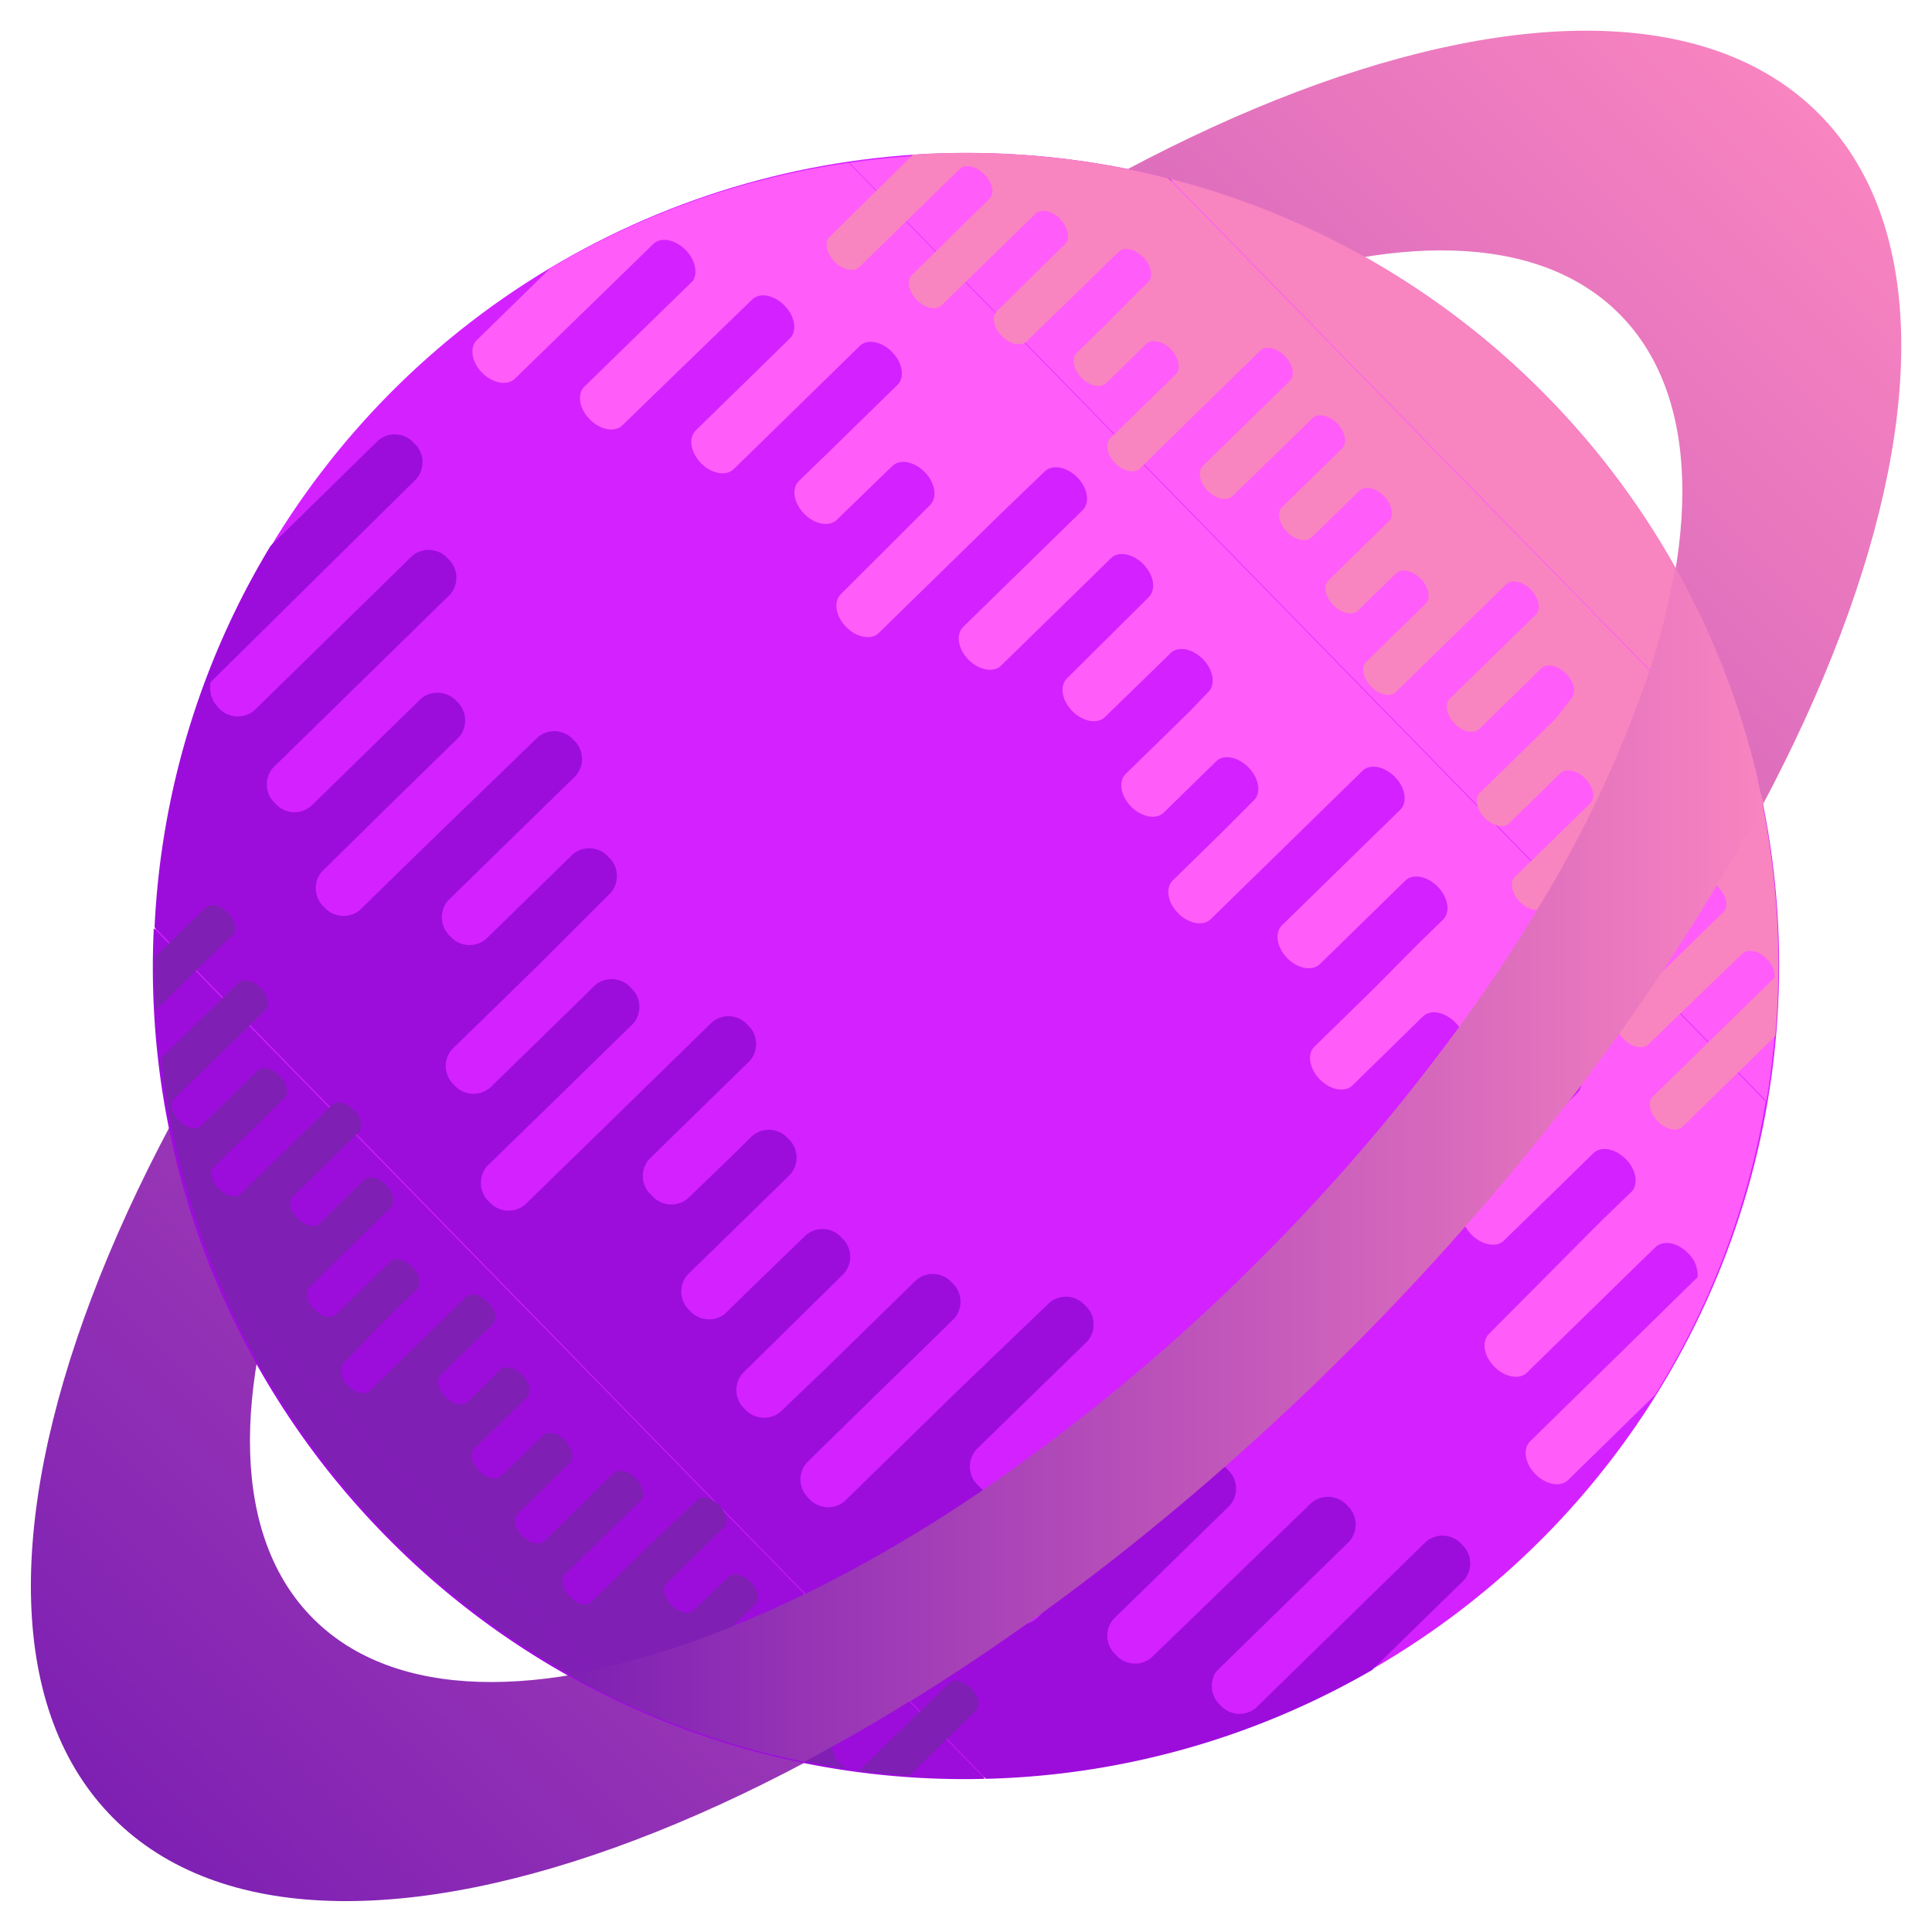 <svg xmlns="http://www.w3.org/2000/svg" xmlns:xlink="http://www.w3.org/1999/xlink" viewBox="0 0 250 250"><defs><style>.cls-1{fill:url(#linear-gradient);}.cls-2{fill:#d421ff;}.cls-3{fill:#ff5cfa;}.cls-4{fill:#9c0ddb;}.cls-5{fill:#f884c0;}.cls-6{fill:#7f1fb3;}.cls-7{fill:url(#linear-gradient-2);}</style><linearGradient id="linear-gradient" x1="-30.98" y1="125" x2="280.98" y2="125" gradientTransform="translate(-51.78 125) rotate(-45)" gradientUnits="userSpaceOnUse"><stop offset="0" stop-color="#7e20b3"/><stop offset="1" stop-color="#f884c0"/></linearGradient><linearGradient id="linear-gradient-2" x1="73.5" y1="150.79" x2="228.12" y2="150.79" gradientTransform="matrix(1, 0, 0, 1, 0, 0)" xlink:href="#linear-gradient"/></defs><title>pink_planet-02</title><g id="Layer_8" data-name="Layer 8"><g id="Layer_2" data-name="Layer 2"><g id="Layer_3" data-name="Layer 3"><path class="cls-1" d="M75.32,75.32C14.4,136.23-12.74,207.86,14.7,235.3s99.07.3,160-60.62,88.06-132.54,60.62-160S136.23,14.4,75.32,75.32Zm87.73,87.73c-46.65,46.64-101.5,67.42-122.51,46.41S40.31,133.6,87,87s101.5-67.42,122.51-46.41S209.69,116.4,163.05,163.05Z"/><circle class="cls-2" cx="125.11" cy="124.9" r="105.11"/><path class="cls-3" d="M200.07,51.64A105,105,0,0,0,109.9,21.06L228.57,142.49A105,105,0,0,0,200.07,51.64Z"/><path class="cls-3" d="M62.39,48.23l0,0c1.35,1.38,3.25,1.73,4.23.78L84,32.1l.51-.5c1-1,2.88-.61,4.23.77l0,0c1.24,1.26,1.59,3,.89,4l-14,13.65c-1,1-.67,2.86.68,4.24l0,0c1.35,1.38,3.25,1.73,4.22.78L97.31,38.78c1-1,2.87-.61,4.22.77l0,0c1.35,1.38,1.65,3.29.68,4.24l-3.48,3.41-8.69,8.49c-1,1-.67,2.86.67,4.24l0,0c1.35,1.38,3.25,1.73,4.23.78l8.69-8.49,5.88-5.75,1.72-1.68c1-1,2.87-.6,4.22.78l0,0c1.35,1.38,1.66,3.29.68,4.24l-1.72,1.68-5.88,5.75-5.15,5c-1,1-.67,2.86.68,4.24l0,0c1.35,1.38,3.25,1.73,4.23.78l5.15-5,2-1.93c1-1,2.88-.61,4.23.77l0,0c1.35,1.38,1.65,3.29.68,4.25L108.81,76.88c-1,1-.67,2.87.68,4.25l0,0c1.35,1.38,3.25,1.73,4.23.77l9.68-9.46,5.87-5.74L135.19,61c1-.95,2.87-.6,4.22.78l0,0c1.35,1.38,1.66,3.29.68,4.24l-5.88,5.75-5.88,5.74-3.69,3.61c-1,1-.67,2.86.68,4.24l0,0c1.34,1.37,3.25,1.72,4.22.77l9.57-9.35h0l4.63-4.53c1-1,2.88-.6,4.23.78l0,0c1.35,1.38,1.65,3.29.68,4.24L138.23,87.62l-.15.15c-1,1-.68,2.86.67,4.24l0,0c1.35,1.38,3.25,1.73,4.23.78l.15-.15L149,86.93l2.45-2.39c1-1,2.87-.61,4.22.77l0,0c1.35,1.38,1.66,3.29.68,4.24L154,92l-5.87,5.74-2.45,2.39c-1,1-.67,2.86.68,4.24l0,0c1.35,1.38,3.25,1.73,4.23.78l2.44-2.39,4.32-4.22c1-1,2.87-.6,4.22.78l0,0c1.35,1.38,1.66,3.29.68,4.24L158,107.82l-6.24,6.1c-1,1-.67,2.86.68,4.24l0,0c1.35,1.38,3.25,1.73,4.23.78l6.24-6.1,5.88-5.75,7.49-7.32c1-1,2.88-.61,4.23.77l0,0c1.35,1.38,1.65,3.29.68,4.25l-7.5,7.32-5.88,5.75-1.92,1.87c-1,1-.67,2.87.68,4.25l0,0c1.35,1.38,3.25,1.73,4.22.77l1.93-1.87,5.87-5.75,3.23-3.15c1-1,2.88-.61,4.23.77l0,0c1.35,1.38,1.65,3.29.68,4.25l-3.23,3.15L177.7,128l-7.6,7.43c-1,.95-.67,2.86.68,4.24l0,0c1.35,1.38,3.25,1.73,4.23.78l7.59-7.43,1.51-1.47c1-1,2.88-.6,4.23.78l0,0c1.34,1.38,1.65,3.29.67,4.24l-1.5,1.47-11.87,11.6c-1,.95-.67,2.86.68,4.24l0,0c1.35,1.38,3.25,1.73,4.23.78l11.86-11.6,5.88-5.74.89-.87c1-1,2.87-.6,4.22.78l0,0c1.35,1.38,1.65,3.29.68,4.24l-.89.87-5.87,5.74-7.6,7.42c-1,1-.67,2.87.68,4.25l0,0c1.35,1.38,3.25,1.73,4.22.77l7.6-7.42,3.95-3.86c1-1,2.88-.61,4.23.77l0,0c1.35,1.37,1.65,3.28.68,4.24l-4,3.86L192.68,172.6c-1,1-.67,2.86.68,4.24l0,0c1.35,1.38,3.25,1.73,4.22.78l14.63-14.29,2-1.93c1-1,2.88-.61,4.23.77l0,0a3.89,3.89,0,0,1,1.22,3.1L198,186.51c-1,1-.67,2.86.68,4.24l0,0c1.35,1.38,3.25,1.72,4.23.77l11.23-11a104.47,104.47,0,0,0,14.35-38L109.83,21.07A104.54,104.54,0,0,0,71.21,34.71L61.71,44C60.74,44.94,61,46.85,62.39,48.23Z"/><path class="cls-4" d="M49.72,198.57a104.83,104.83,0,0,0,77.76,31.61L19.9,120.1A104.87,104.87,0,0,0,49.72,198.57Z"/><path class="cls-4" d="M189.16,199.85l0,0a3.31,3.31,0,0,0-4.63-.36l-21.37,20.88-.63.62a3.32,3.32,0,0,1-4.64-.36l0,0a3.38,3.38,0,0,1-.52-4.33l17.22-16.83a3.31,3.31,0,0,0-.25-4.64l0,0a3.31,3.31,0,0,0-4.64-.36L149,214.49a3.31,3.31,0,0,1-4.63-.37l0,0a3.31,3.31,0,0,1-.26-4.64l4.3-4.19,10.71-10.47a3.31,3.31,0,0,0-.26-4.64l0,0a3.31,3.31,0,0,0-4.63-.37l-10.71,10.47-7.25,7.08-2.12,2.07a3.3,3.3,0,0,1-4.63-.36l0,0a3.31,3.31,0,0,1-.26-4.64l2.12-2.07,7.25-7.08,6.35-6.21a3.32,3.32,0,0,0-.26-4.64l0,0A3.31,3.31,0,0,0,140,184l-6.35,6.2-2.44,2.38a3.31,3.31,0,0,1-4.63-.36l0,0a3.32,3.32,0,0,1-.26-4.64l14.37-14a3.31,3.31,0,0,0-.26-4.64l0,0a3.31,3.31,0,0,0-4.63-.37L123.8,180.08l-7.25,7.09-7.25,7.08a3.31,3.31,0,0,1-4.64-.36l0,0a3.31,3.31,0,0,1-.25-4.64l7.25-7.09,7.25-7.08,4.55-4.45a3.31,3.31,0,0,0-.26-4.64l0,0a3.31,3.31,0,0,0-4.63-.36l-11.8,11.53h0L101,182.68a3.32,3.32,0,0,1-4.63-.36l0,0a3.31,3.31,0,0,1-.25-4.64L109,165l.19-.18a3.32,3.32,0,0,0-.26-4.64l0,0a3.31,3.31,0,0,0-4.63-.37l-.19.19L96.87,167l-3,2.95a3.31,3.31,0,0,1-4.63-.37l0,0a3.32,3.32,0,0,1-.26-4.64L92,162l7.25-7.08,3-2.94a3.31,3.31,0,0,0-.26-4.64l0,0a3.31,3.31,0,0,0-4.63-.37l-3,2.95L89,155.08a3.32,3.32,0,0,1-4.64-.37l0,0A3.31,3.31,0,0,1,84,150l5.32-5.2,7.7-7.52a3.32,3.32,0,0,0-.26-4.64l0,0a3.3,3.3,0,0,0-4.63-.36l-7.7,7.52-7.25,7.08-9.24,9a3.31,3.31,0,0,1-4.63-.36l0,0a3.31,3.31,0,0,1-.26-4.64l9.24-9,7.25-7.09,2.37-2.31a3.31,3.31,0,0,0-.26-4.64l0,0a3.31,3.31,0,0,0-4.63-.37l-2.37,2.32-7.25,7.08-4,3.89a3.32,3.32,0,0,1-4.63-.36l0,0a3.31,3.31,0,0,1-.26-4.64l4-3.88,7.25-7.09L79,115.55a3.31,3.31,0,0,0-.25-4.64l0,0a3.32,3.32,0,0,0-4.64-.36l-9.36,9.15-1.86,1.81a3.31,3.31,0,0,1-4.63-.36l0,0a3.32,3.32,0,0,1-.26-4.64l1.86-1.82,14.63-14.29a3.31,3.31,0,0,0-.26-4.64l0,0a3.31,3.31,0,0,0-4.63-.37L54.92,109.6l-7.25,7.08-1.09,1.07a3.31,3.31,0,0,1-4.63-.37l0,0a3.31,3.31,0,0,1-.26-4.64l1.09-1.06L50,104.57l9.37-9.16a3.32,3.32,0,0,0-.26-4.64l0,0a3.31,3.31,0,0,0-4.63-.36l-9.37,9.15-4.87,4.76a3.31,3.31,0,0,1-4.63-.36l0,0a3.31,3.31,0,0,1-.25-4.64l4.87-4.76,18-17.62a3.31,3.31,0,0,0-.26-4.64l0,0a3.31,3.31,0,0,0-4.63-.37l-18,17.62-2.43,2.38a3.32,3.32,0,0,1-4.64-.36l0,0a3.61,3.61,0,0,1-1-3.31L53.85,62a3.31,3.31,0,0,0-.26-4.64l0,0A3.31,3.31,0,0,0,48.93,57L35,70.65a104.87,104.87,0,0,0-15,49.34L127.58,230.18a105,105,0,0,0,49.94-14.06l11.9-11.63A3.31,3.31,0,0,0,189.16,199.85Z"/><path class="cls-5" d="M200.28,51.43a104.64,104.64,0,0,0-48.95-28.34L227.49,101A104.73,104.73,0,0,0,200.28,51.43Z"/><path class="cls-5" d="M108,33.86l0,0c1,1.08,2.49,1.4,3.2.7l12.61-12.32.37-.36c.71-.7,2.16-.38,3.21.7l0,0c1,1,1.29,2.29.78,3L118,35.59c-.71.69-.43,2.14.63,3.22l0,0c1,1.08,2.5,1.4,3.21.7L134,27.66c.71-.69,2.15-.38,3.2.7l0,0c1,1.08,1.33,2.53.62,3.22l-2.53,2.48L129,40.26c-.71.69-.42,2.14.63,3.22l0,0c1.06,1.08,2.5,1.4,3.21.7L139.21,38l4.28-4.18,1.25-1.22c.71-.7,2.15-.38,3.2.69l0,0c1.05,1.08,1.33,2.53.62,3.22l-1.25,1.22L143.07,42l-3.75,3.66c-.71.69-.43,2.14.62,3.22l0,0c1.05,1.08,2.49,1.39,3.2.7l3.75-3.66,1.44-1.41c.71-.69,2.15-.38,3.2.7l0,0c1,1.07,1.33,2.52.62,3.22l-8.48,8.28c-.7.69-.42,2.14.63,3.22l0,0c1.06,1.07,2.5,1.39,3.21.7l7-6.88,4.28-4.18,4.28-4.19c.71-.69,2.15-.37,3.2.7l0,0c1.05,1.08,1.33,2.53.62,3.22l-4.28,4.18-4.27,4.18-2.69,2.62c-.71.7-.43,2.15.62,3.23l0,0c1.05,1.08,2.49,1.39,3.2.7l7-6.8h0l3.37-3.3c.71-.69,2.15-.38,3.2.7l0,0c1.05,1.07,1.33,2.52.62,3.22l-7.64,7.47-.12.11c-.71.69-.42,2.14.63,3.22l0,0c1.06,1.08,2.5,1.4,3.21.7l.11-.11,4.28-4.17,1.78-1.74c.71-.7,2.15-.38,3.2.7l0,0c1,1.08,1.33,2.53.62,3.22l-1.78,1.74-4.27,4.18-1.78,1.74c-.71.69-.43,2.14.62,3.22l0,0c1.05,1.08,2.49,1.39,3.2.7l1.78-1.74,3.14-3.06c.71-.7,2.15-.38,3.21.69l0,0c1.05,1.08,1.33,2.53.63,3.22l-3.15,3.07-4.54,4.44c-.71.69-.42,2.14.63,3.22l0,0c1.06,1.08,2.5,1.4,3.21.7l4.54-4.44,4.28-4.17,5.45-5.33c.71-.7,2.15-.38,3.21.7l0,0c1,1.08,1.33,2.53.62,3.22l-5.45,5.33-4.28,4.18-1.39,1.37c-.71.69-.43,2.14.62,3.22l0,0c1,1.08,2.49,1.39,3.2.7l1.4-1.37,4.28-4.18,2.34-2.29c.71-.69,2.16-.38,3.21.7l0,0c1.06,1.08,1.34,2.53.63,3.23L201.31,93,197,97.2l-5.52,5.4c-.71.69-.43,2.14.62,3.22l0,0c1.05,1.08,2.49,1.4,3.2.7l5.53-5.4,1.09-1.07c.71-.69,2.16-.38,3.21.7l0,0c1.06,1.07,1.34,2.52.63,3.22l-1.1,1.07-8.63,8.43c-.71.7-.43,2.15.63,3.22l0,0c1.06,1.08,2.5,1.39,3.21.7L208.6,109l4.28-4.18.64-.62c.71-.7,2.15-.38,3.21.69l0,0c1.05,1.08,1.33,2.53.62,3.22l-.64.63L212.45,113l-5.52,5.4c-.71.69-.43,2.14.62,3.22l0,0c1,1.08,2.49,1.4,3.2.7l5.53-5.4,2.87-2.81c.71-.69,2.16-.38,3.21.7l0,0c1.06,1.07,1.34,2.52.63,3.22l-2.88,2.81-10.63,10.39c-.71.7-.43,2.15.62,3.22l0,0c1,1.08,2.49,1.39,3.2.7L224,124.81l1.44-1.4c.71-.69,2.15-.38,3.2.7l0,0a3.16,3.16,0,0,1,1,2.38l-15.76,15.4c-.71.69-.42,2.14.63,3.22l0,0c1.06,1.07,2.5,1.39,3.21.7l12-11.75a105.62,105.62,0,0,0-2.3-33l-76.26-78a105.75,105.75,0,0,0-33-3.06L107.35,30.64C106.64,31.33,106.92,32.78,108,33.86Z"/><path class="cls-6" d="M49.93,198.36A104.73,104.73,0,0,0,80.3,220L29,167.5A104.71,104.71,0,0,0,49.93,198.36Z"/><path class="cls-6" d="M29.48,118.12l0,0c-.95-1-2.24-1.28-2.85-.68L20,123.88q0,3.41.15,6.81L30.08,121C30.7,120.38,30.43,119.09,29.48,118.12Z"/><path class="cls-6" d="M108.63,228.12c-.87-.89-1.17-2.06-.74-2.71l8.84-8.64c.62-.6.35-1.89-.6-2.86l0,0c-1-1-2.24-1.28-2.85-.68l-10.58,10.34c-.61.6-1.9.3-2.85-.68l0,0c-1-1-1.22-2.26-.6-2.86l2.2-2.16,5.5-5.37c.62-.61.35-1.9-.6-2.87l0,0c-1-1-2.23-1.28-2.85-.67l-5.5,5.37-3.72,3.64L93.13,219c-.62.6-1.9.3-2.86-.67l0,0c-1-1-1.22-2.26-.6-2.87l1.09-1.06,3.72-3.64,3.26-3.18c.61-.6.34-1.89-.61-2.87l0,0c-1-1-2.23-1.27-2.85-.67L91,207.16l-1.25,1.22c-.62.6-1.9.3-2.85-.67l0,0c-1-1-1.23-2.26-.61-2.86l7.38-7.21c.61-.6.34-1.89-.61-2.87l0,0c-1-1-2.23-1.27-2.85-.67L84,200l-3.72,3.63-3.72,3.64c-.62.61-1.9.3-2.85-.67l0,0c-.95-1-1.23-2.26-.61-2.87l3.72-3.64,3.73-3.63,2.33-2.28c.62-.61.35-1.9-.6-2.87l0,0c-1-1-2.24-1.28-2.86-.67l-6.05,5.92h0l-2.94,2.86c-.61.61-1.9.3-2.85-.67l0,0c-1-1-1.22-2.26-.6-2.87l6.65-6.5.1-.09c.61-.61.34-1.9-.61-2.87l0,0c-1-1-2.23-1.28-2.85-.67l-.1.09-3.72,3.64L64.84,191c-.61.61-1.9.3-2.85-.67l0,0c-.95-1-1.22-2.26-.6-2.87l1.54-1.51,3.72-3.64,1.55-1.51c.62-.6.35-1.89-.6-2.86l0,0c-1-1-2.23-1.28-2.85-.68l-1.54,1.51-2.74,2.67c-.61.61-1.9.31-2.85-.67l0,0c-.95-1-1.22-2.26-.6-2.86l2.73-2.67,4-3.87c.62-.6.35-1.89-.6-2.86l0,0c-1-1-2.23-1.28-2.85-.67l-3.95,3.86-3.72,3.63-4.74,4.64c-.62.6-1.9.3-2.85-.67l0,0c-1-1-1.22-2.27-.6-2.87L49,171.64,52.72,168l1.22-1.19c.62-.6.35-1.89-.6-2.87l0,0c-1-1-2.23-1.27-2.85-.67l-1.21,1.19-3.72,3.64-2.05,2c-.62.61-1.9.3-2.85-.67l0,0c-1-1-1.22-2.26-.61-2.87l2-2,3.72-3.64,4.81-4.7c.61-.6.34-1.89-.61-2.86l0,0c-1-1-2.23-1.27-2.85-.67l-4.81,4.7-.95.93c-.62.61-1.9.3-2.85-.67l0,0c-1-1-1.23-2.26-.61-2.87l1-.93,7.51-7.34c.62-.6.35-1.89-.6-2.86l0,0c-1-1-2.24-1.28-2.85-.67l-7.51,7.33-3.73,3.64-.56.55c-.61.6-1.9.3-2.85-.67l0,0c-.95-1-1.22-2.26-.6-2.86l.56-.55,3.72-3.63,4.81-4.7c.61-.61.34-1.9-.61-2.87l0,0c-.95-1-2.23-1.28-2.85-.67l-4.81,4.7-2.5,2.44c-.62.6-1.9.3-2.85-.67l0,0c-1-1-1.23-2.26-.61-2.87l2.5-2.44,9.26-9c.62-.6.34-1.89-.61-2.86l0,0c-1-1-2.23-1.28-2.85-.68l-9.26,9-.76.75a105,105,0,0,0,8.28,30.67L80.4,220.06a104.82,104.82,0,0,0,29.26,8.81,3.41,3.41,0,0,1-1-.73Z"/><path class="cls-6" d="M125.67,218.47l0,0c-1-1-2.23-1.27-2.85-.67l-11,10.72-.33.32a1,1,0,0,1-.45.26q3.3.44,6.61.68l8.62-8.42C126.89,220.73,126.62,219.44,125.67,218.47Z"/><path class="cls-7" d="M227.5,101.11h0s0-.06,0-.09h0c-.34-1.45-.72-2.9-1.12-4.34-.11-.39-.22-.78-.34-1.17-.36-1.26-.75-2.52-1.17-3.77-.06-.2-.12-.4-.19-.6-.48-1.42-1-2.83-1.54-4.23l-.43-1.08c-.47-1.17-.95-2.33-1.46-3.48-.13-.28-.25-.57-.37-.85-.62-1.37-1.28-2.73-2-4.08-.16-.32-.33-.63-.5-1q-.78-1.52-1.62-3a89.45,89.45,0,0,1-3.27,13.26v0a151.13,151.13,0,0,1-14.59,31.05c-3,5-6.38,10.06-10.06,15.12a254.68,254.68,0,0,1-25.81,30.1,250.68,250.68,0,0,1-35.67,29.74,188.63,188.63,0,0,1-23.1,13.55l-.07,0q-5,2.43-9.76,4.35a105.1,105.1,0,0,1-17.81,5.5h0c-.9.18-1.79.33-2.67.48l-.43.08a104.64,104.64,0,0,0,30.57,11.32l.32-.17c1.1-.59,2.21-1.19,3.32-1.81q5-2.76,10.05-5.89l.07,0q7.71-4.75,15.49-10.31l1-.7c8.09-5.83,16.2-12.29,24.21-19.34q8.18-7.18,16.17-15.17t15-16q6.72-7.64,12.72-15.35c.8-1,1.58-2,2.36-3.06,1.65-2.19,3.27-4.37,4.83-6.55q2.82-3.93,5.43-7.86,3.79-5.67,7.14-11.28,3.18-5.33,6-10.57C227.93,103.06,227.73,102.08,227.5,101.11Z"/></g></g></g></svg>